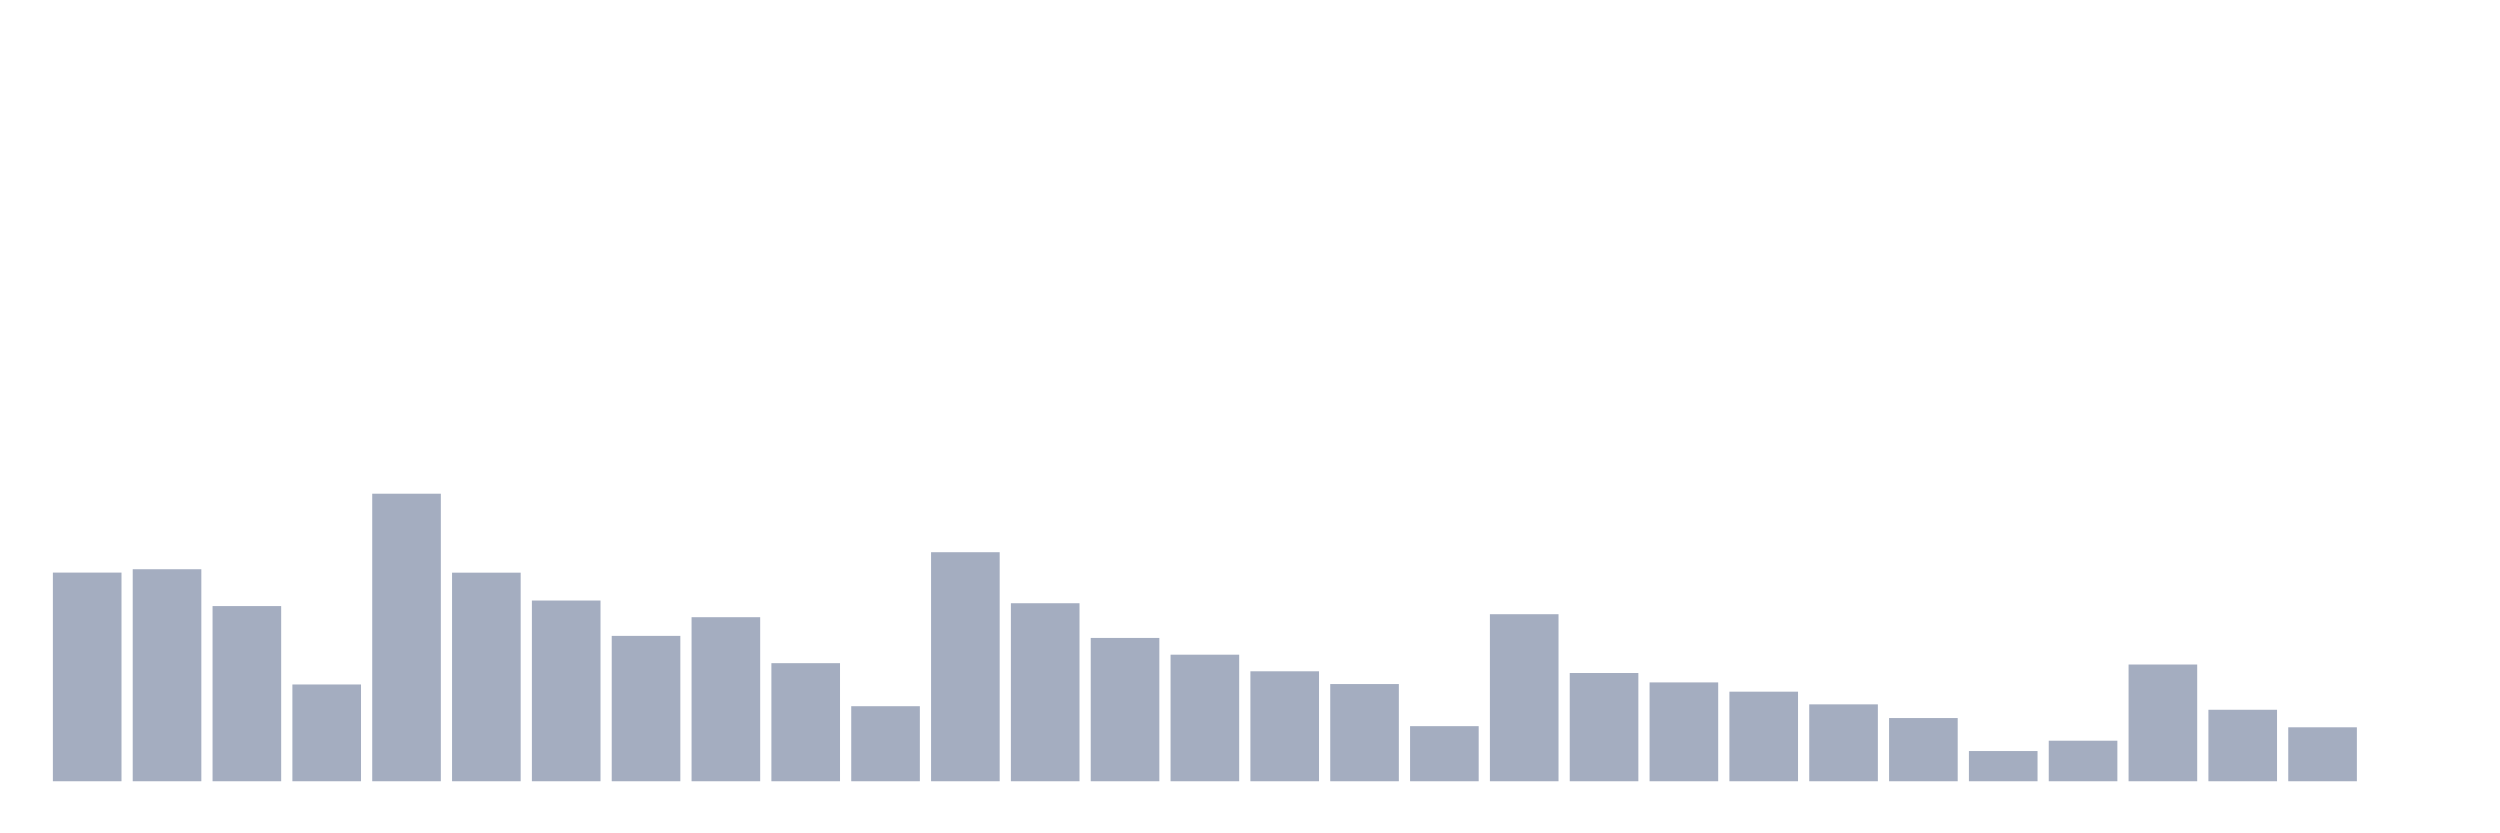 <svg xmlns="http://www.w3.org/2000/svg" viewBox="0 0 480 160"><g transform="translate(10,10)"><rect class="bar" x="0.153" width="13.175" y="99.937" height="40.063" fill="rgb(164,173,192)"></rect><rect class="bar" x="15.482" width="13.175" y="99.294" height="40.706" fill="rgb(164,173,192)"></rect><rect class="bar" x="30.81" width="13.175" y="106.368" height="33.632" fill="rgb(164,173,192)"></rect><rect class="bar" x="46.138" width="13.175" y="121.419" height="18.581" fill="rgb(164,173,192)"></rect><rect class="bar" x="61.466" width="13.175" y="84.791" height="55.209" fill="rgb(164,173,192)"></rect><rect class="bar" x="76.794" width="13.175" y="99.951" height="40.049" fill="rgb(164,173,192)"></rect><rect class="bar" x="92.123" width="13.175" y="105.301" height="34.699" fill="rgb(164,173,192)"></rect><rect class="bar" x="107.451" width="13.175" y="112.088" height="27.912" fill="rgb(164,173,192)"></rect><rect class="bar" x="122.779" width="13.175" y="108.503" height="31.497" fill="rgb(164,173,192)"></rect><rect class="bar" x="138.107" width="13.175" y="117.328" height="22.672" fill="rgb(164,173,192)"></rect><rect class="bar" x="153.436" width="13.175" y="125.592" height="14.408" fill="rgb(164,173,192)"></rect><rect class="bar" x="168.764" width="13.175" y="96.024" height="43.976" fill="rgb(164,173,192)"></rect><rect class="bar" x="184.092" width="13.175" y="105.821" height="34.179" fill="rgb(164,173,192)"></rect><rect class="bar" x="199.42" width="13.175" y="112.484" height="27.516" fill="rgb(164,173,192)"></rect><rect class="bar" x="214.748" width="13.175" y="115.7" height="24.3" fill="rgb(164,173,192)"></rect><rect class="bar" x="230.077" width="13.175" y="118.888" height="21.112" fill="rgb(164,173,192)"></rect><rect class="bar" x="245.405" width="13.175" y="121.337" height="18.663" fill="rgb(164,173,192)"></rect><rect class="bar" x="260.733" width="13.175" y="129.423" height="10.577" fill="rgb(164,173,192)"></rect><rect class="bar" x="276.061" width="13.175" y="107.928" height="32.072" fill="rgb(164,173,192)"></rect><rect class="bar" x="291.39" width="13.175" y="119.216" height="20.784" fill="rgb(164,173,192)"></rect><rect class="bar" x="306.718" width="13.175" y="121.022" height="18.978" fill="rgb(164,173,192)"></rect><rect class="bar" x="322.046" width="13.175" y="122.801" height="17.199" fill="rgb(164,173,192)"></rect><rect class="bar" x="337.374" width="13.175" y="125.237" height="14.763" fill="rgb(164,173,192)"></rect><rect class="bar" x="352.702" width="13.175" y="127.864" height="12.136" fill="rgb(164,173,192)"></rect><rect class="bar" x="368.031" width="13.175" y="134.199" height="5.801" fill="rgb(164,173,192)"></rect><rect class="bar" x="383.359" width="13.175" y="132.215" height="7.785" fill="rgb(164,173,192)"></rect><rect class="bar" x="398.687" width="13.175" y="117.588" height="22.412" fill="rgb(164,173,192)"></rect><rect class="bar" x="414.015" width="13.175" y="126.276" height="13.724" fill="rgb(164,173,192)"></rect><rect class="bar" x="429.344" width="13.175" y="129.642" height="10.358" fill="rgb(164,173,192)"></rect><rect class="bar" x="444.672" width="13.175" y="140" height="0" fill="rgb(164,173,192)"></rect></g></svg>